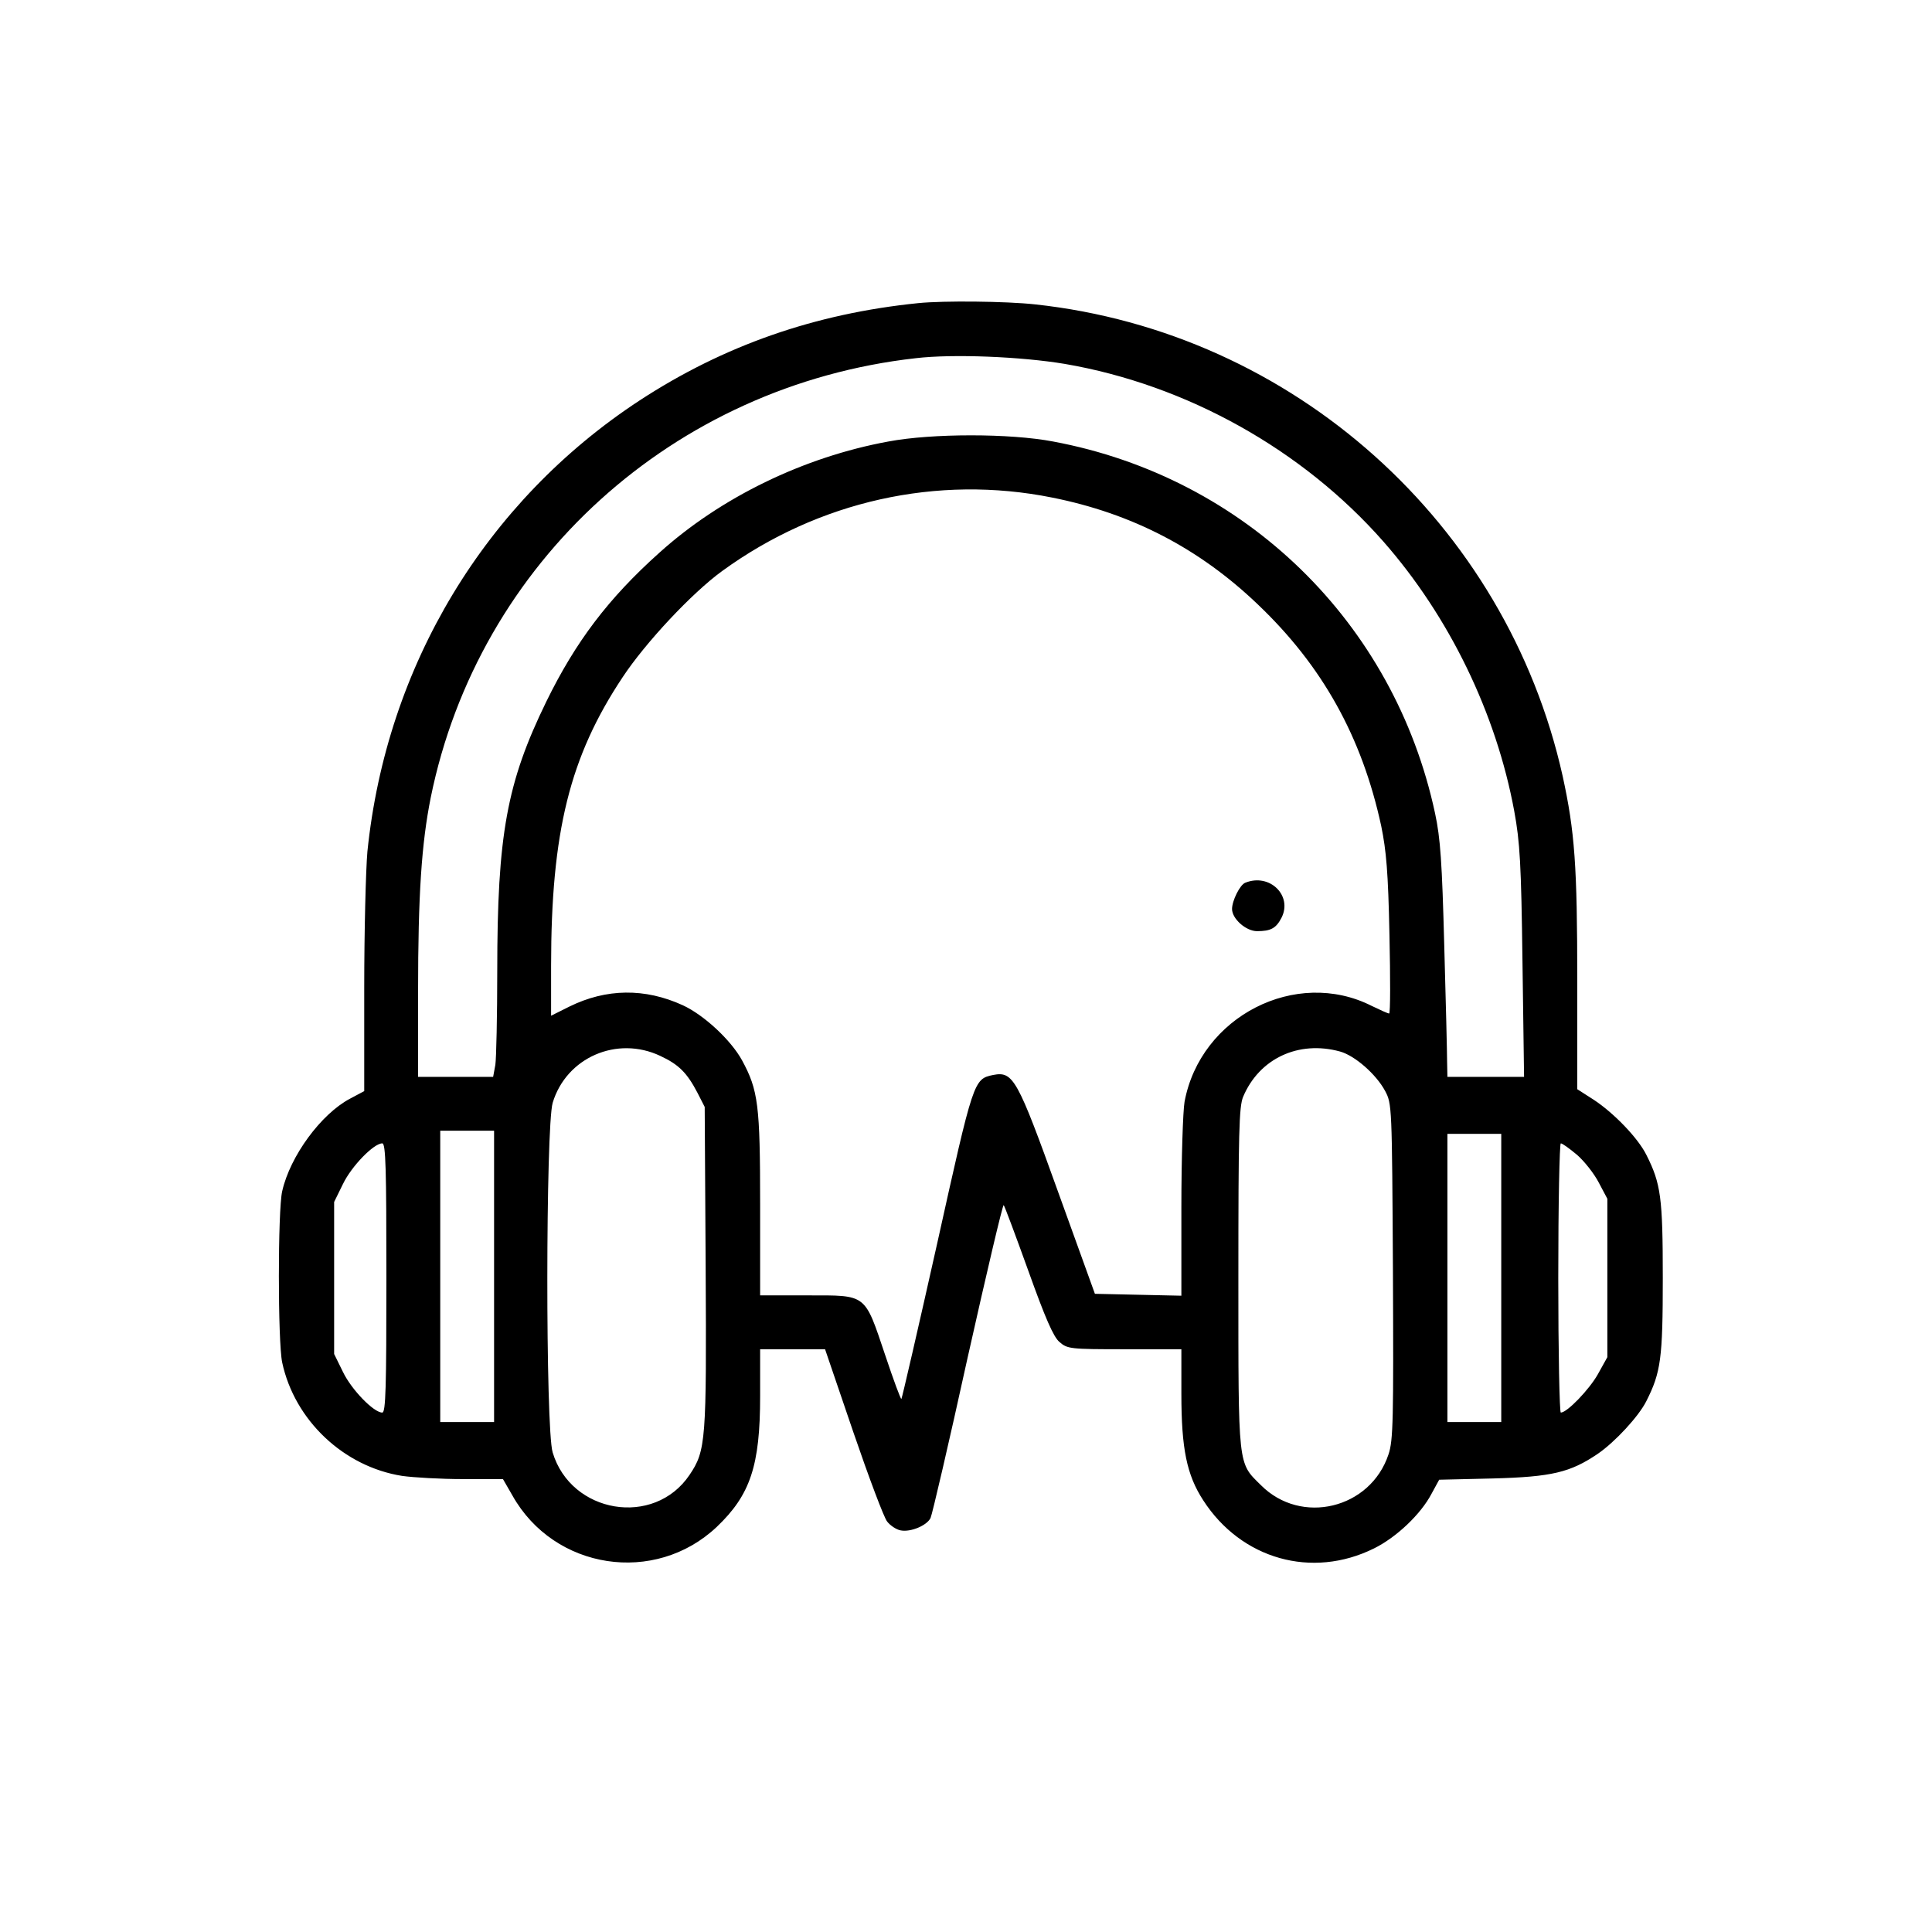 <?xml version="1.0" standalone="no"?>
<!DOCTYPE svg PUBLIC "-//W3C//DTD SVG 20010904//EN"
 "http://www.w3.org/TR/2001/REC-SVG-20010904/DTD/svg10.dtd">
<svg version="1.0" xmlns="http://www.w3.org/2000/svg"
 width="610pt" height="610pt" viewBox="0 0 610 610"
 preserveAspectRatio="xMidYMid meet">
<g transform="translate(0,610) scale(0.1,-0.1)"
fill="#000000" stroke="none">
<path d="M2900 5143 c-327 -33 -615 -134 -880 -307 -487 -319 -800 -837 -860
-1425 -5 -57 -10 -250 -10 -430 l0 -326 -45 -24 c-91 -48 -189 -181 -214 -292
-14 -60 -14 -475 0 -541 39 -182 194 -329 379 -358 36 -5 122 -10 192 -10
l126 0 30 -52 c132 -235 450 -283 645 -99 106 101 137 193 137 413 l0 148 103
0 102 0 89 -261 c49 -143 97 -271 107 -283 10 -13 30 -26 43 -28 31 -6 82 15
94 39 5 10 58 237 117 506 60 268 111 485 114 482 3 -3 38 -97 78 -208 53
-148 79 -208 98 -224 25 -22 34 -23 206 -23 l179 0 0 -141 c0 -173 17 -256 69
-336 120 -186 343 -249 539 -152 71 35 148 108 182 173 l24 44 170 4 c186 5
244 19 331 78 54 37 129 118 153 166 46 91 52 135 52 389 0 254 -6 298 -52
389 -27 54 -103 132 -165 173 l-53 34 0 340 c0 368 -8 473 -46 648 -178 799
-851 1402 -1666 1490 -91 10 -289 12 -368 4z m462 -192 c385 -66 751 -271
1006 -561 208 -237 356 -542 413 -851 18 -98 22 -166 26 -476 l5 -363 -121 0
-121 0 -1 48 c0 26 -4 191 -9 367 -7 262 -12 338 -29 417 -129 603 -600 1061
-1206 1174 -136 26 -382 26 -520 0 -268 -49 -530 -177 -723 -351 -162 -145
-265 -282 -357 -470 -125 -256 -155 -421 -155 -850 0 -143 -3 -277 -6 -297
l-7 -38 -118 0 -119 0 0 268 c0 308 11 469 40 614 151 743 766 1301 1531 1387
118 14 333 5 471 -18z m-40 -422 c251 -50 464 -160 649 -337 204 -194 329
-418 390 -700 16 -78 22 -146 26 -344 3 -137 3 -248 -1 -248 -4 0 -28 11 -55
24 -239 121 -541 -33 -591 -303 -5 -29 -10 -179 -10 -333 l0 -279 -137 3 -136
3 -117 324 c-128 356 -141 379 -204 367 -62 -13 -62 -14 -177 -532 -60 -268
-111 -489 -113 -491 -2 -2 -25 60 -51 138 -66 196 -57 189 -245 189 l-150 0 0
288 c0 313 -6 360 -57 454 -35 64 -120 143 -187 174 -120 55 -242 53 -358 -4
l-58 -29 0 157 c0 424 59 661 226 912 72 109 219 266 314 335 304 221 679 305
1042 232z m-1237 -1763 c58 -27 84 -53 117 -116 l23 -45 3 -503 c3 -552 1
-582 -51 -659 -112 -166 -374 -122 -432 71 -23 75 -22 1029 0 1104 43 143 203
213 340 148z m2146 14 c47 -13 114 -72 142 -124 22 -41 22 -46 25 -570 2 -469
1 -534 -14 -578 -57 -172 -276 -225 -403 -97 -73 72 -71 52 -71 652 0 460 2
543 15 574 51 121 175 179 306 143z m-2671 -710 l0 -460 -85 0 -85 0 0 460 0
460 85 0 85 0 0 -460z m3180 -5 l0 -455 -85 0 -85 0 0 455 0 455 85 0 85 0 0
-455z m-3520 0 c0 -345 -2 -425 -13 -425 -27 0 -97 72 -124 128 l-28 57 0 240
0 240 28 57 c27 56 97 128 124 128 11 0 13 -80 13 -425z m3759 389 c23 -20 54
-59 69 -88 l27 -51 0 -250 0 -250 -30 -54 c-27 -48 -97 -121 -117 -121 -4 0
-8 191 -8 425 0 234 4 425 8 425 5 0 27 -16 51 -36z"/>
<path d="M3932 3313 c-17 -6 -42 -57 -42 -83 0 -31 44 -70 79 -70 43 0 60 9
77 42 36 70 -37 142 -114 111z"/>
</g>
</svg>
